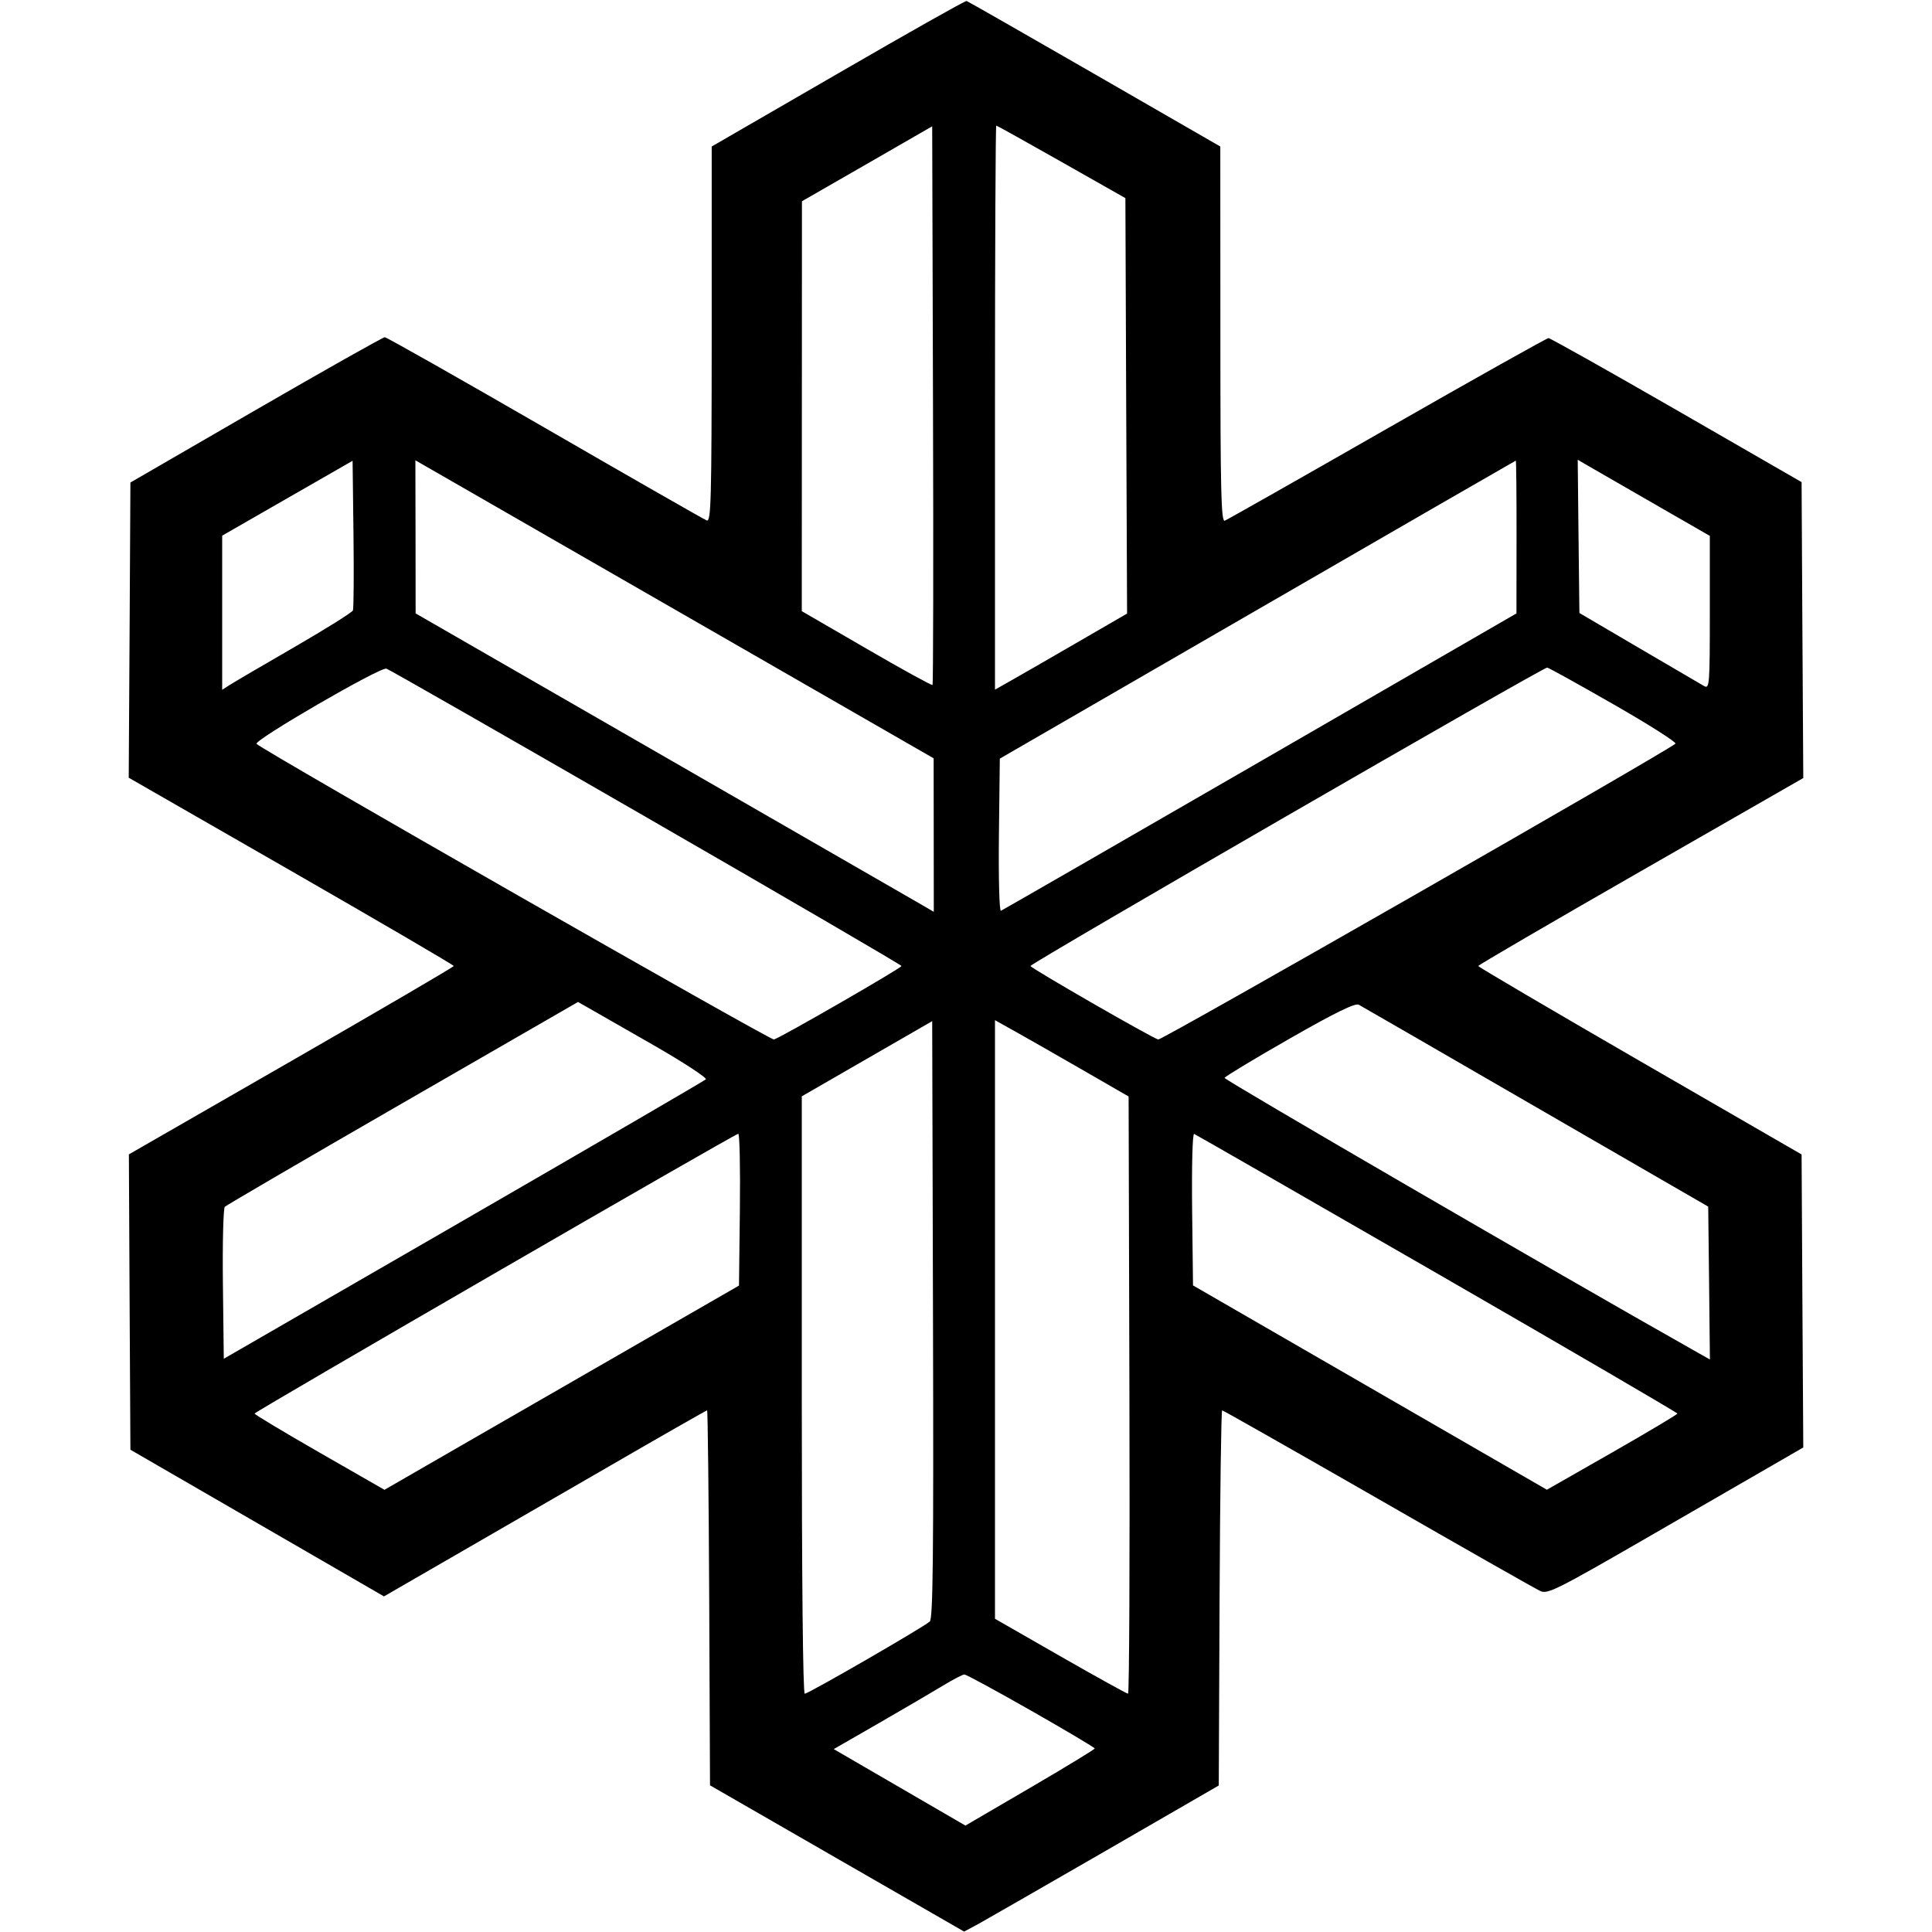 <svg role="img" viewBox="0 0 24 24" xmlns="http://www.w3.org/2000/svg"><path d="M10.411 0.912 L 8.841 1.820 8.841 4.154 C 8.840 6.228,8.833 6.486,8.779 6.465 C 8.746 6.452,7.841 5.935,6.769 5.315 C 5.697 4.696,4.802 4.189,4.780 4.189 C 4.758 4.189,4.038 4.595,3.180 5.091 L 1.620 5.994 1.610 7.827 L 1.599 9.661 3.618 10.820 C 4.729 11.458,5.637 11.989,5.637 12.000 C 5.637 12.011,4.729 12.542,3.619 13.180 L 1.601 14.340 1.610 16.174 L 1.620 18.009 3.195 18.920 L 4.770 19.831 5.535 19.389 C 5.956 19.146,6.855 18.626,7.534 18.234 C 8.212 17.841,8.775 17.520,8.784 17.520 C 8.792 17.520,8.804 18.568,8.810 19.849 L 8.820 22.178 10.399 23.087 L 11.977 23.995 12.159 23.897 C 12.258 23.842,12.970 23.433,13.740 22.989 L 15.140 22.180 15.150 19.850 C 15.156 18.568,15.170 17.520,15.182 17.520 C 15.194 17.520,16.066 18.015,17.121 18.620 C 18.175 19.226,19.082 19.741,19.136 19.765 C 19.224 19.806,19.346 19.745,20.427 19.121 C 21.083 18.742,21.796 18.331,22.010 18.207 L 22.401 17.981 22.390 16.161 L 22.380 14.341 20.372 13.181 C 19.267 12.542,18.363 12.011,18.363 12.000 C 18.363 11.989,19.272 11.459,20.382 10.823 L 22.401 9.665 22.390 7.827 L 22.380 5.989 20.827 5.094 C 19.972 4.602,19.257 4.200,19.236 4.200 C 19.216 4.200,18.315 4.705,17.234 5.323 C 16.154 5.941,15.245 6.456,15.215 6.468 C 15.169 6.485,15.160 6.114,15.160 4.154 L 15.159 1.820 13.597 0.920 C 12.737 0.425,12.022 0.016,12.007 0.012 C 11.992 0.007,11.274 0.412,10.411 0.912 M11.584 8.509 C 11.576 8.518,11.206 8.315,10.764 8.058 L 9.960 7.592 9.961 5.046 L 9.962 2.500 10.771 2.035 L 11.580 1.569 11.590 5.031 C 11.596 6.935,11.593 8.500,11.584 8.509 M13.186 2.011 L 13.980 2.461 13.990 5.042 L 14.001 7.622 13.350 7.999 C 12.993 8.206,12.623 8.419,12.530 8.471 L 12.360 8.567 12.360 5.063 C 12.360 3.137,12.367 1.560,12.376 1.560 C 12.384 1.560,12.749 1.763,13.186 2.011 M4.384 7.583 C 4.375 7.607,4.046 7.813,3.654 8.040 C 3.261 8.267,2.899 8.479,2.850 8.511 L 2.760 8.569 2.760 7.612 L 2.760 6.654 3.570 6.189 L 4.380 5.724 4.391 6.631 C 4.397 7.130,4.394 7.558,4.384 7.583 M8.572 7.680 L 11.598 9.420 11.599 10.373 L 11.600 11.327 11.390 11.205 C 11.275 11.138,9.826 10.304,8.172 9.352 L 5.163 7.620 5.162 6.669 L 5.160 5.718 5.353 5.829 C 5.459 5.890,6.908 6.723,8.572 7.680 M18.839 6.670 L 18.838 7.620 15.654 9.460 C 13.902 10.472,12.453 11.306,12.434 11.314 C 12.414 11.321,12.403 10.917,12.409 10.375 L 12.420 9.424 15.620 7.574 C 17.380 6.556,18.825 5.723,18.830 5.722 C 18.835 5.721,18.840 6.147,18.839 6.670 M20.550 6.260 L 21.240 6.657 21.240 7.610 C 21.240 8.506,21.236 8.560,21.170 8.523 C 21.132 8.501,20.767 8.288,20.360 8.049 L 19.620 7.615 19.609 6.663 L 19.599 5.711 19.729 5.787 C 19.801 5.829,20.171 6.042,20.550 6.260 M8.029 10.152 C 9.773 11.157,11.199 11.989,11.199 12.000 C 11.199 12.025,9.689 12.895,9.614 12.913 C 9.569 12.924,3.292 9.337,3.187 9.241 C 3.143 9.200,4.725 8.282,4.800 8.306 C 4.833 8.316,6.286 9.147,8.029 10.152 M20.053 8.755 C 20.490 9.005,20.831 9.223,20.813 9.238 C 20.692 9.343,14.432 12.924,14.388 12.913 C 14.313 12.895,12.801 12.025,12.801 12.000 C 12.800 11.967,19.176 8.285,19.220 8.293 C 19.242 8.297,19.617 8.505,20.053 8.755 M8.111 12.979 C 8.491 13.197,8.786 13.390,8.768 13.408 C 8.750 13.426,7.395 14.214,5.758 15.160 L 2.780 16.879 2.769 15.952 C 2.763 15.443,2.774 15.010,2.793 14.991 C 2.811 14.973,3.806 14.392,5.003 13.702 L 7.180 12.447 7.300 12.515 C 7.366 12.553,7.731 12.762,8.111 12.979 M19.080 13.752 L 21.220 14.989 21.231 15.939 L 21.241 16.888 21.004 16.754 C 19.365 15.829,15.206 13.413,15.212 13.390 C 15.217 13.373,15.580 13.154,16.019 12.903 C 16.587 12.578,16.836 12.457,16.879 12.481 C 16.913 12.499,17.903 13.071,19.080 13.752 M11.550 20.143 C 11.477 20.211,10.042 21.040,9.997 21.040 C 9.974 21.040,9.960 19.604,9.960 17.329 L 9.960 13.619 10.770 13.152 L 11.580 12.685 11.590 16.391 C 11.598 19.323,11.590 20.106,11.550 20.143 M13.460 13.298 L 14.020 13.621 14.030 17.330 C 14.036 19.371,14.028 21.040,14.013 21.040 C 13.998 21.040,13.620 20.831,13.173 20.575 L 12.360 20.109 12.360 16.391 L 12.360 12.673 12.630 12.824 C 12.778 12.907,13.152 13.120,13.460 13.298 M9.191 15.025 L 9.180 15.970 8.020 16.638 C 7.382 17.005,6.391 17.576,5.818 17.906 L 4.776 18.507 3.969 18.044 C 3.524 17.789,3.162 17.571,3.162 17.560 C 3.164 17.537,9.123 14.089,9.171 14.084 C 9.188 14.082,9.197 14.505,9.191 15.025 M17.854 15.820 C 19.495 16.766,20.837 17.549,20.837 17.560 C 20.837 17.571,20.473 17.788,20.027 18.043 L 19.216 18.506 17.018 17.237 L 14.820 15.968 14.809 15.020 C 14.803 14.471,14.814 14.079,14.834 14.086 C 14.854 14.094,16.213 14.874,17.854 15.820 M12.808 21.250 C 13.242 21.497,13.598 21.709,13.599 21.720 C 13.599 21.731,13.238 21.951,12.796 22.209 L 11.993 22.678 11.175 22.203 L 10.357 21.728 10.929 21.399 C 11.243 21.218,11.599 21.009,11.720 20.936 C 11.841 20.862,11.958 20.802,11.979 20.801 C 12.001 20.800,12.374 21.003,12.808 21.250 " stroke="none" fill="black" fill-rule="evenodd"></path></svg>